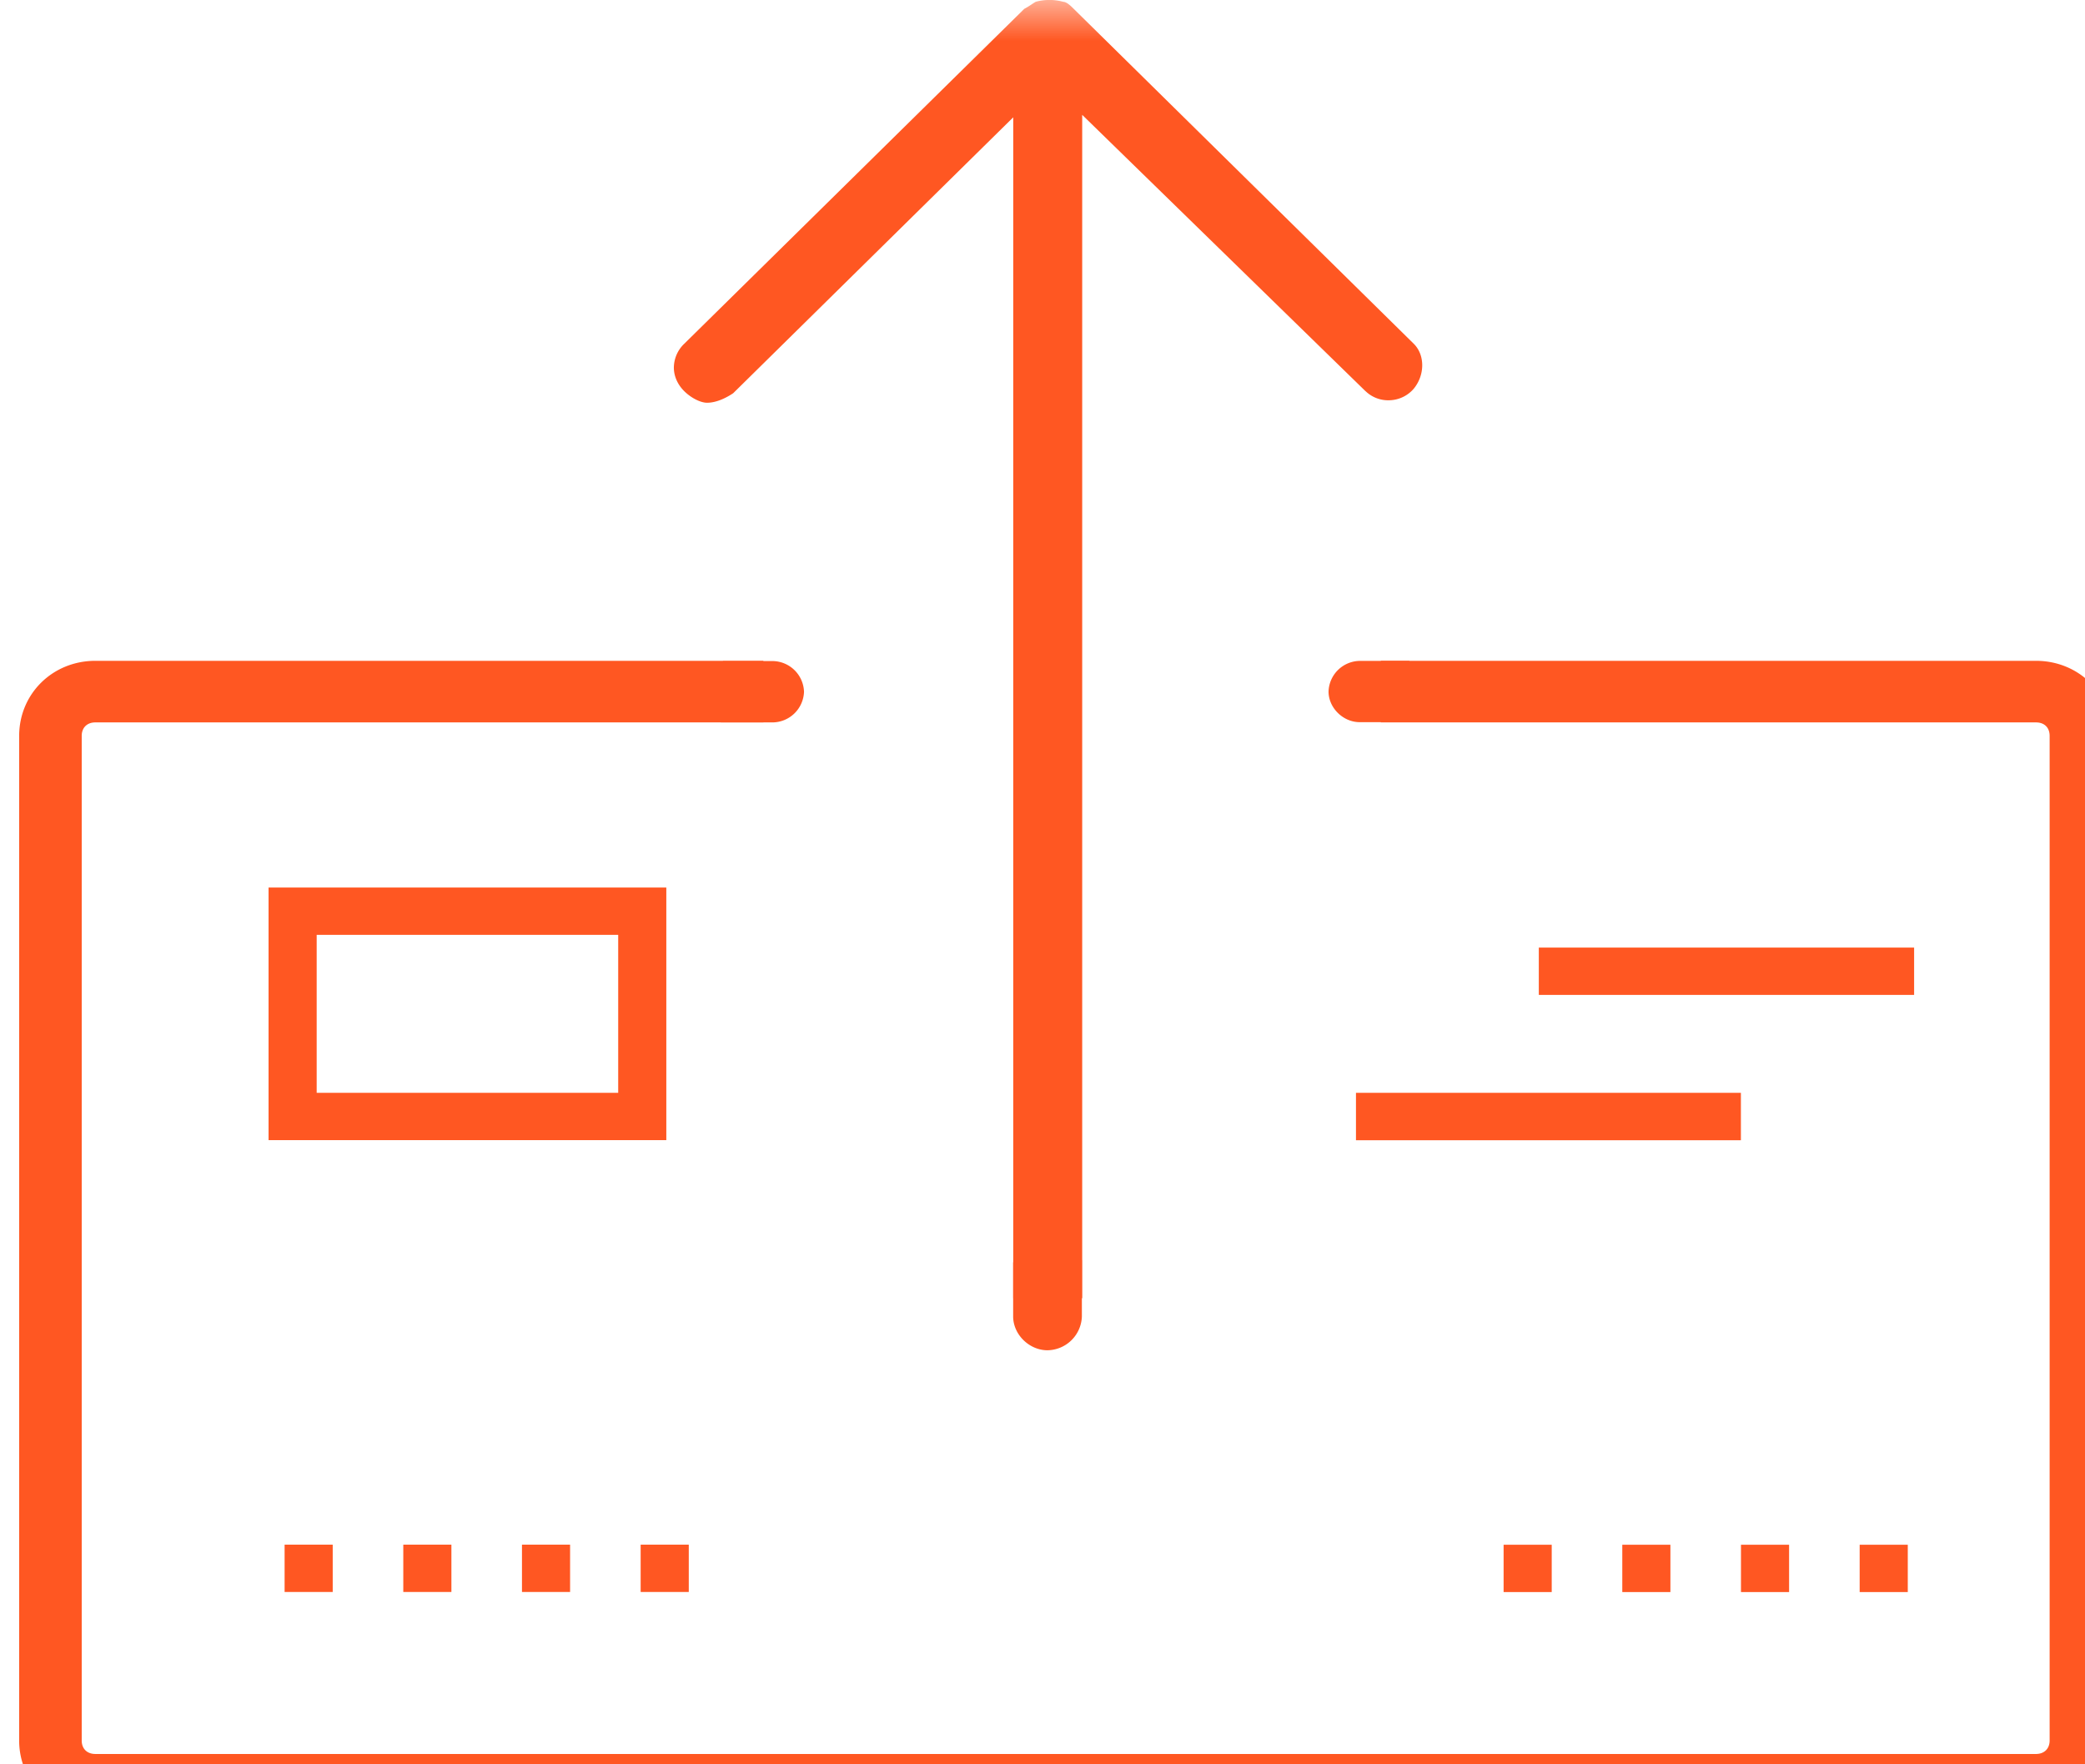 <svg width="26" height="22" viewBox="0 0 26 22" xmlns="http://www.w3.org/2000/svg" xmlns:xlink="http://www.w3.org/1999/xlink"><title>Page 1</title><defs><path id="a" d="M0 25.83h29.72V0H0z"/></defs><g transform="translate(.239)" fill="none" fill-rule="evenodd"><path d="M25.15 22.59H.95c-.505 0-.9-.39-.9-.887V9.176c0-.497.395-.887.9-.887h8.28v.67H.95c-.132 0-.22.087-.22.217v12.527c0 .13.088.217.22.217h24.2c.132 0 .22-.087.22-.217V9.176c0-.13-.088-.217-.22-.217h-8.12v-.67h8.12c.505 0 .9.39.9.887v12.527a.883.883 0 0 1-.9.886z" fill="#ff5722"/><path d="M.95 8.339a.835.835 0 0 0-.85.837v12.527c0 .47.374.837.85.837h24.2c.476 0 .85-.368.85-.837V9.176a.835.835 0 0 0-.85-.837h-8.07v.57h8.07c.159 0 .27.11.27.267v12.527c0 .156-.111.266-.27.266H.95c-.159 0-.27-.11-.27-.266V9.176c0-.157.111-.266.27-.266h8.23v-.571H.95zm24.2 14.3H.95a.933.933 0 0 1-.95-.936V9.176c0-.525.417-.936.95-.936h8.33v.768H.95c-.104 0-.17.066-.17.168v12.527c0 .102.066.168.17.168h24.2c.103 0 .17-.066.17-.168V9.176c0-.103-.065-.168-.17-.168h-8.17V8.24h8.17c.532 0 .95.411.95.936v12.527a.933.933 0 0 1-.95.936z" fill="#ff5722"/><path d="M8.75 9.008h.648a.396.396 0 0 0 .389-.382.396.396 0 0 0-.389-.383h-.622M17.336 8.241h-.62a.395.395 0 0 0-.388.382c0 .203.181.382.388.382h.646" fill="#ff5722"/><mask id="b" fill="#ff5722"><use xlink:href="#a"/></mask><path fill="#ff5722" mask="url(#b)" d="M7.75 19.851h.6v-.59h-.6z"/><path fill="#ff5722" mask="url(#b)" d="M6.27 19.851h.6v-.59h-.6z"/><path fill="#ff5722" mask="url(#b)" d="M4.79 19.851h.6v-.59h-.6z"/><path fill="#ff5722" mask="url(#b)" d="M3.31 19.851h.6v-.59h-.6z"/><path d="M3.71 13.627h3.76v-1.97H3.71v1.97zm-.6.59h4.96v-3.15H3.11v3.15zM16.67 14.218h4.8v-.591h-4.8zM18.95 12.406h4.68v-.59h-4.68z" fill="#ff5722" mask="url(#b)"/><path d="M28.77 25.78H4.57a.883.883 0 0 1-.9-.886v-1.41h.68v1.41c0 .13.088.217.22.217h24.2c.132 0 .22-.087.22-.217V12.366c0-.13-.088-.216-.22-.216h-1.526v-.67h1.526c.505 0 .9.39.9.886v12.528a.883.883 0 0 1-.9.886" fill="#ff5722" mask="url(#b)"/><path d="M3.72 23.533v1.361c0 .47.374.837.85.837h24.2c.476 0 .85-.368.85-.837V12.366a.835.835 0 0 0-.85-.836h-1.476v.57h1.476c.159 0 .27.11.27.266v12.528c0 .157-.111.266-.27.266H4.57c-.159 0-.27-.11-.27-.266v-1.361h-.58zm25.05 2.296H4.57a.933.933 0 0 1-.95-.935v-1.46h.78v1.46c0 .102.066.167.17.167h24.2c.104 0 .17-.065.17-.167V12.366c0-.101-.066-.167-.17-.167h-1.576v-.768h1.576c.533 0 .95.411.95.935v12.528a.933.933 0 0 1-.95.935z" fill="#ff5722" mask="url(#b)"/><path d="M4.4 24.065l-.007-.61A.394.394 0 0 0 4 23.078a.394.394 0 0 0-.383.386l.008.635M27.66 11.433l-.624.001c-.208 0-.39.18-.389.385 0 .205.183.384.39.383l.65-.001" fill="#ff5722" mask="url(#b)"/><path d="M16.79 4.878a.406.406 0 0 0 .3.113.413.413 0 0 0 .297-.14c.144-.171.146-.424.003-.565L13.143.103c-.022-.022-.08-.08-.121-.08a.657.657 0 0 0-.345-.001c-.018.01-.04.025-.063.04a.897.897 0 0 1-.08.048l-4.24 4.176a.416.416 0 0 0-.13.297c0 .108.047.213.13.295.086.085.203.144.284.144.12 0 .244-.064.326-.119l3.492-3.44v14.725h.86V1.432l3.533 3.446z" fill="#ff5722" mask="url(#b)"/><path d="M12.395 15.74v.675c0 .225.2.422.428.422a.436.436 0 0 0 .429-.422v-.703" fill="#ff5722" mask="url(#b)"/><path fill="#ff5722" mask="url(#b)" d="M22.951 19.852h.6v-.59h-.6z"/><path fill="#ff5722" mask="url(#b)" d="M21.471 19.852h.6v-.59h-.6z"/><path fill="#ff5722" mask="url(#b)" d="M19.991 19.852h.6v-.59h-.6z"/><path fill="#ff5722" mask="url(#b)" d="M18.511 19.852h.6v-.59h-.6z"/></g></svg>